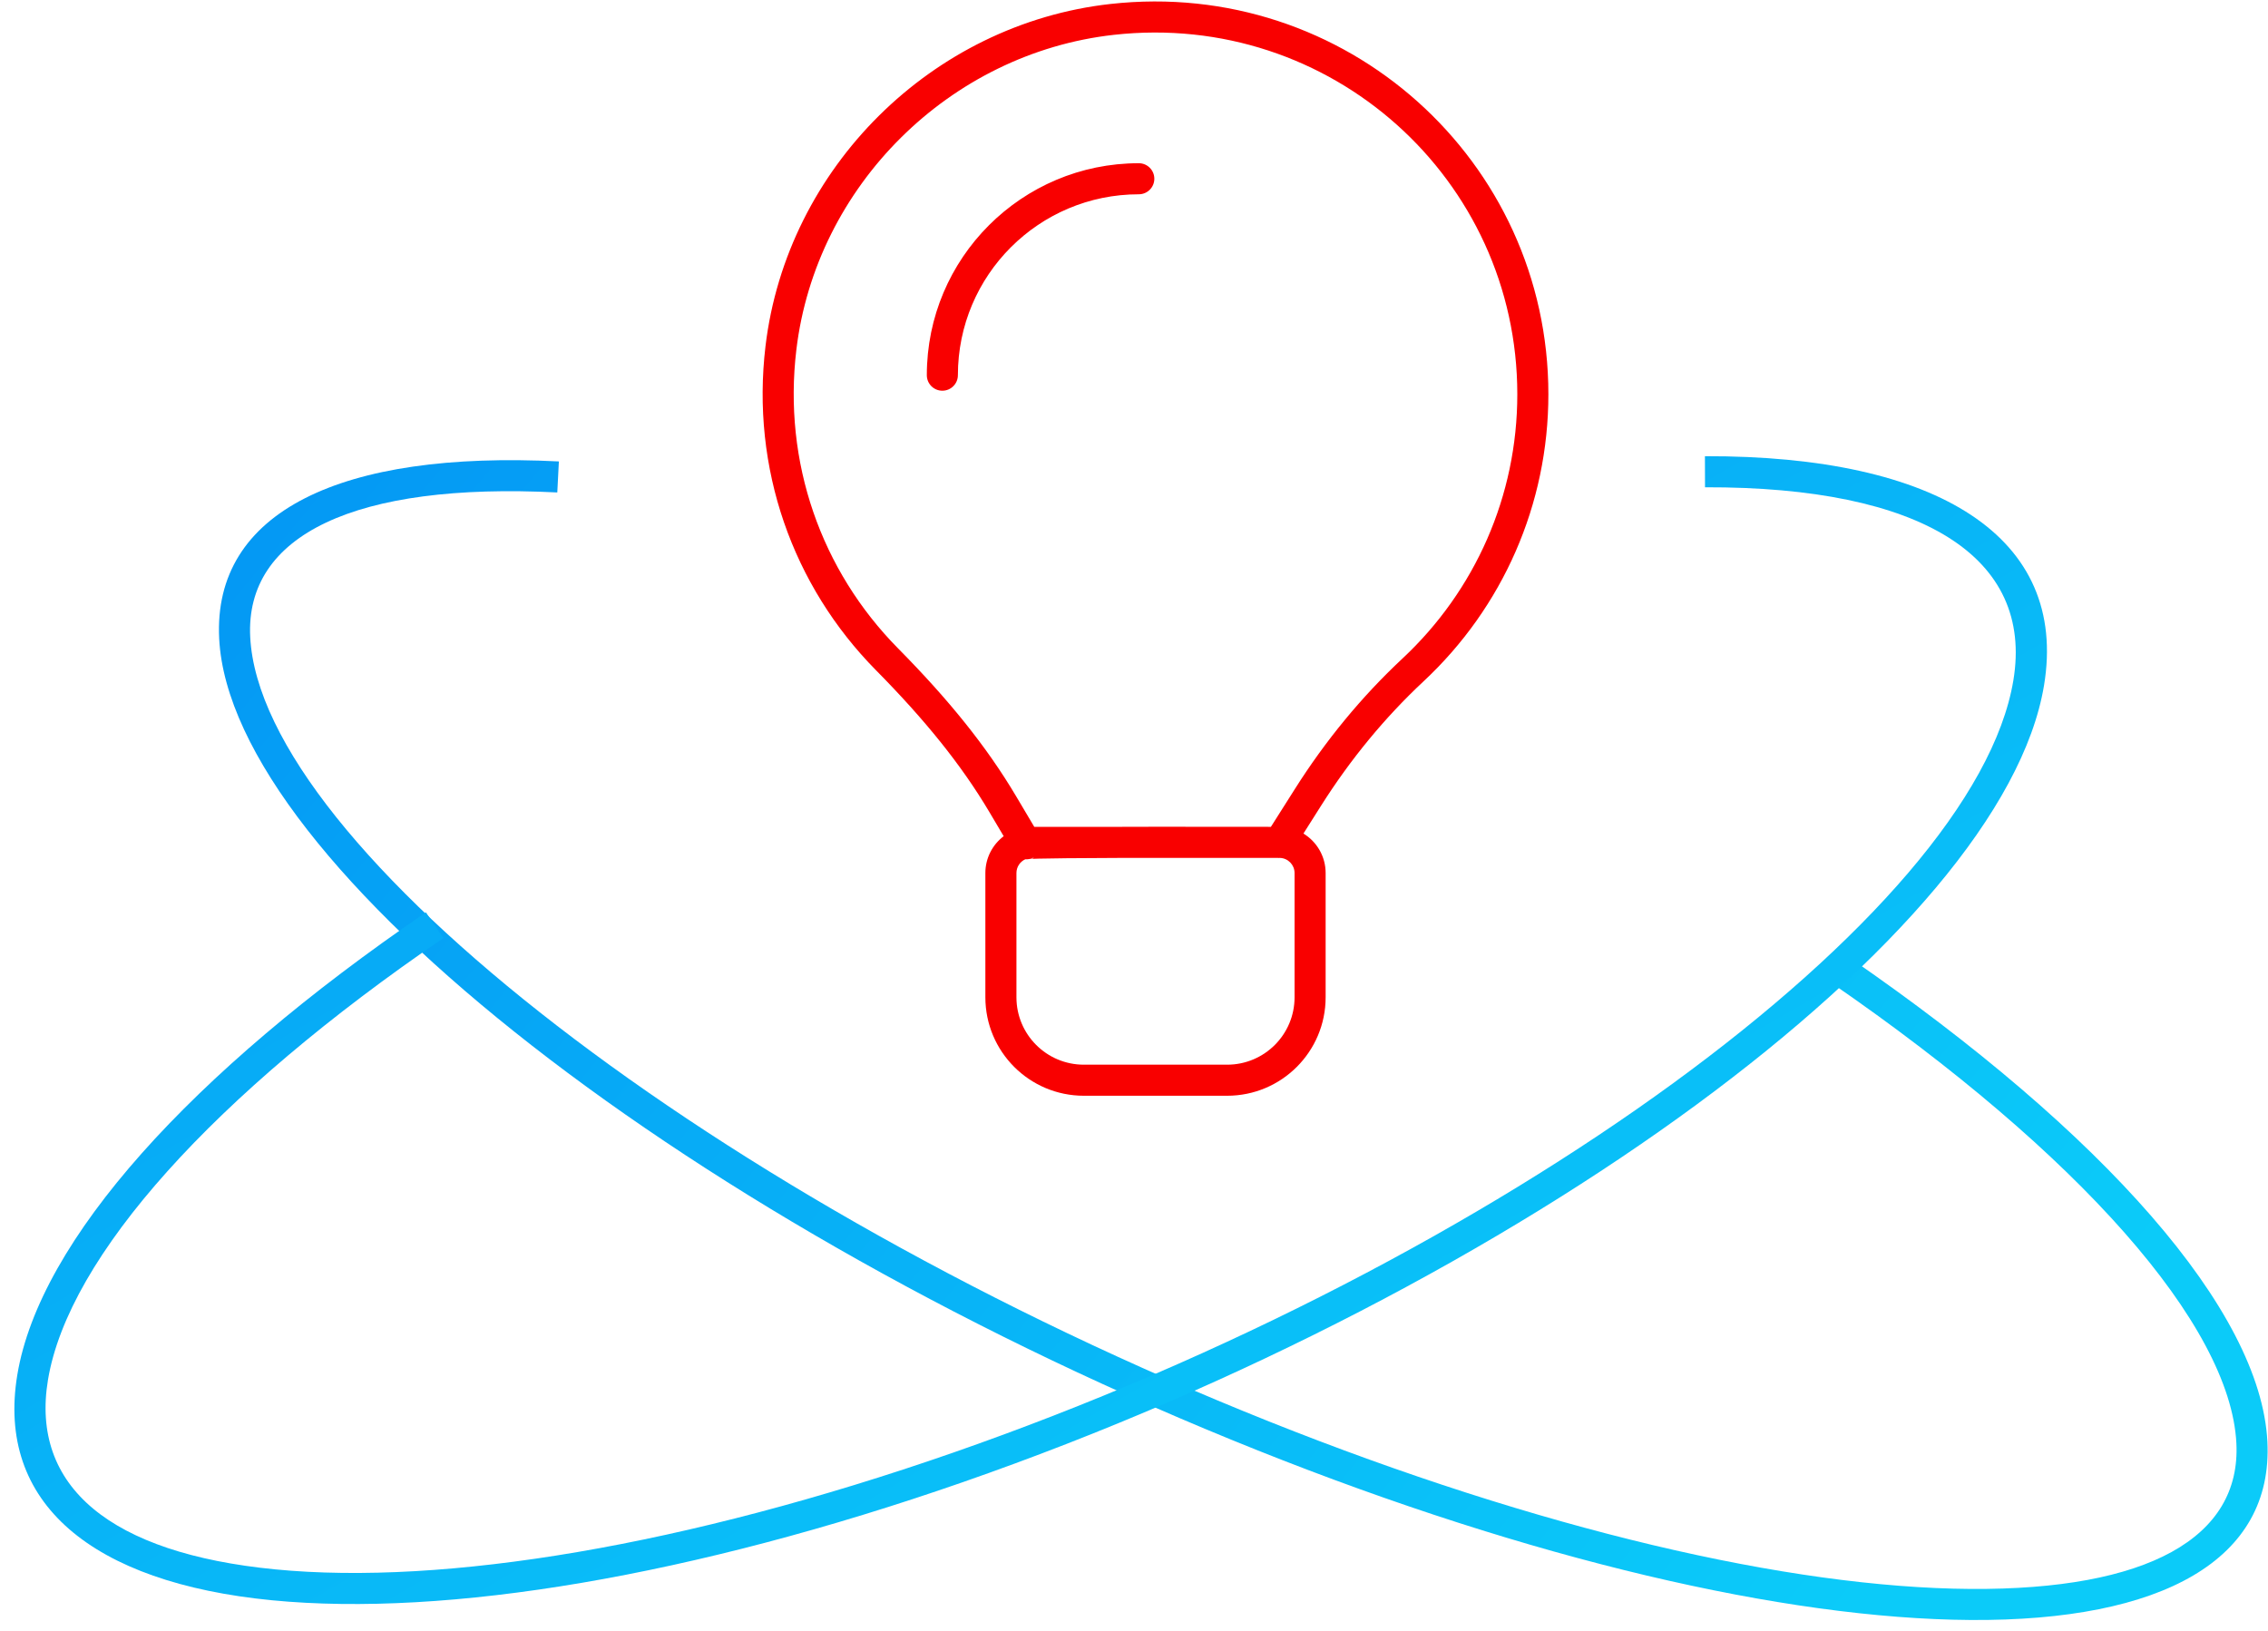 <?xml version="1.0" encoding="UTF-8"?>
<svg width="146px" height="105px" viewBox="0 0 146 105" version="1.1" xmlns="http://www.w3.org/2000/svg" xmlns:xlink="http://www.w3.org/1999/xlink">
    <!-- Generator: Sketch 52.3 (67297) - http://www.bohemiancoding.com/sketch -->
    <title>product dev enterprise icon 3</title>
    <desc>Created with Sketch.</desc>
    <defs>
        <linearGradient x1="1.207%" y1="2.143%" x2="90.267%" y2="79.754%" id="linearGradient-1">
            <stop stop-color="#0497F4" offset="0%"></stop>
            <stop stop-color="#0BCBF9" offset="100%"></stop>
        </linearGradient>
    </defs>
    <g id="Design" stroke="none" stroke-width="1" fill="none" fill-rule="evenodd">
        <g id="Product-Dev-1440" transform="translate(-1183, -2090)" fill-rule="nonzero">
            <g id="product-dev-enterprise-icon-3" transform="translate(1182, 2090)">
                <g id="Group-7" transform="translate(50, 0)" fill="#F90000">
                    <path d="M33.396,55.232 C33.384,55.233 33.372,55.233 33.36,55.233 C33.28,55.233 33.278,55.233 32.932,55.232 L23.045,55.232 C21.721,55.236 20.58,55.243 19.658,55.252 C18.87,55.259 18.252,55.269 17.823,55.28 C17.603,55.285 17.435,55.291 17.324,55.298 C17.287,55.3 17.259,55.302 17.243,55.303 L17.237,55.304 C17.411,55.284 17.481,55.277 17.552,55.232 L17.482,55.232 C17.328,55.302 17.162,55.331 16.999,55.321 C16.664,55.475 16.432,55.813 16.432,56.205 L16.432,64.205 C16.432,66.601 18.375,68.544 20.771,68.544 L29.996,68.544 C32.394,68.544 34.336,66.602 34.336,64.205 L34.336,56.205 C34.336,55.679 33.918,55.25 33.396,55.232 Z M15.611,53.834 L14.703,52.301 C12.884,49.229 10.517,46.315 7.395,43.154 C2.013,37.706 -0.66,30.142 0.279,22.278 C1.649,10.806 10.995,1.537 22.481,0.256 C37.614,-1.433 50.675,10.328 50.675,25.384 C50.675,32.482 47.733,39.107 42.644,43.86 C40.145,46.193 37.933,48.883 36.047,51.863 L34.907,53.664 C35.764,54.186 36.336,55.129 36.336,56.205 L36.336,64.205 C36.336,67.706 33.499,70.544 29.996,70.544 L20.771,70.544 C17.27,70.544 14.432,67.706 14.432,64.205 L14.432,56.205 C14.432,55.237 14.895,54.377 15.611,53.834 Z M17.58,53.232 L23.042,53.232 C23.719,53.23 24.444,53.228 25.212,53.227 C27.285,53.224 29.504,53.225 31.653,53.229 C32.076,53.23 32.465,53.231 32.813,53.232 L34.358,50.793 C36.333,47.672 38.654,44.85 41.279,42.398 C45.967,38.02 48.675,31.922 48.675,25.384 C48.675,11.517 36.648,0.687 22.702,2.243 C12.14,3.421 3.525,11.966 2.265,22.515 C1.399,29.767 3.859,36.729 8.817,41.748 C12.046,45.017 14.512,48.053 16.423,51.282 L17.58,53.232 Z M12.663,24.154 C12.663,24.706 12.215,25.154 11.663,25.154 C11.111,25.154 10.663,24.706 10.663,24.154 C10.663,16.617 16.772,10.508 24.309,10.508 C24.861,10.508 25.309,10.955 25.309,11.508 C25.309,12.06 24.861,12.508 24.309,12.508 C17.876,12.508 12.663,17.721 12.663,24.154 Z" id="Combined-Shape"></path>
                </g>
                <g id="Group-15" transform="translate(0, 5)" fill="url(#linearGradient-1)">
                    <path d="M118.96,64.911 L120.363,63.486 C134.571,77.483 142.515,90.467 141.471,98.862 C140.533,106.416 132.813,109.081 120.663,106.858 C108.863,104.699 93.44,98.083 77.362,88.135 C44.214,67.627 18.794,39.585 20.599,25.059 C21.609,16.937 30.421,14.487 44.115,17.622 L43.668,19.571 C30.971,16.664 23.396,18.771 22.584,25.305 C20.913,38.752 45.903,66.32 78.414,86.435 C94.297,96.261 109.498,102.782 121.023,104.891 C132.197,106.935 138.733,104.678 139.487,98.616 C140.428,91.045 132.749,78.496 118.96,64.911 Z" id="Stroke-21" transform="translate(81.036, 61.96) rotate(-10) translate(-81.036, -61.96) "></path>
                    <path d="M100.234,16.326 L99.711,14.395 C114.207,10.467 123.681,13.385 124.616,23.007 C126.187,39.179 102.027,69.259 70.669,90.555 C55.432,100.902 40.833,107.561 29.673,109.415 C18.174,111.325 10.89,107.967 10.08,99.63 C9.232,90.904 15.808,78.002 27.781,64.072 L29.298,65.376 C17.652,78.925 11.291,91.407 12.071,99.437 C12.745,106.374 18.844,109.186 29.345,107.442 C40.183,105.642 54.528,99.099 69.546,88.9 C100.346,67.983 124.102,38.406 122.625,23.2 C121.846,15.181 113.708,12.675 100.234,16.326 Z" id="Stroke-23" transform="translate(67.348, 61.319) rotate(15) translate(-67.348, -61.319) "></path>
                </g>
            </g>
        </g>
    </g>
</svg>